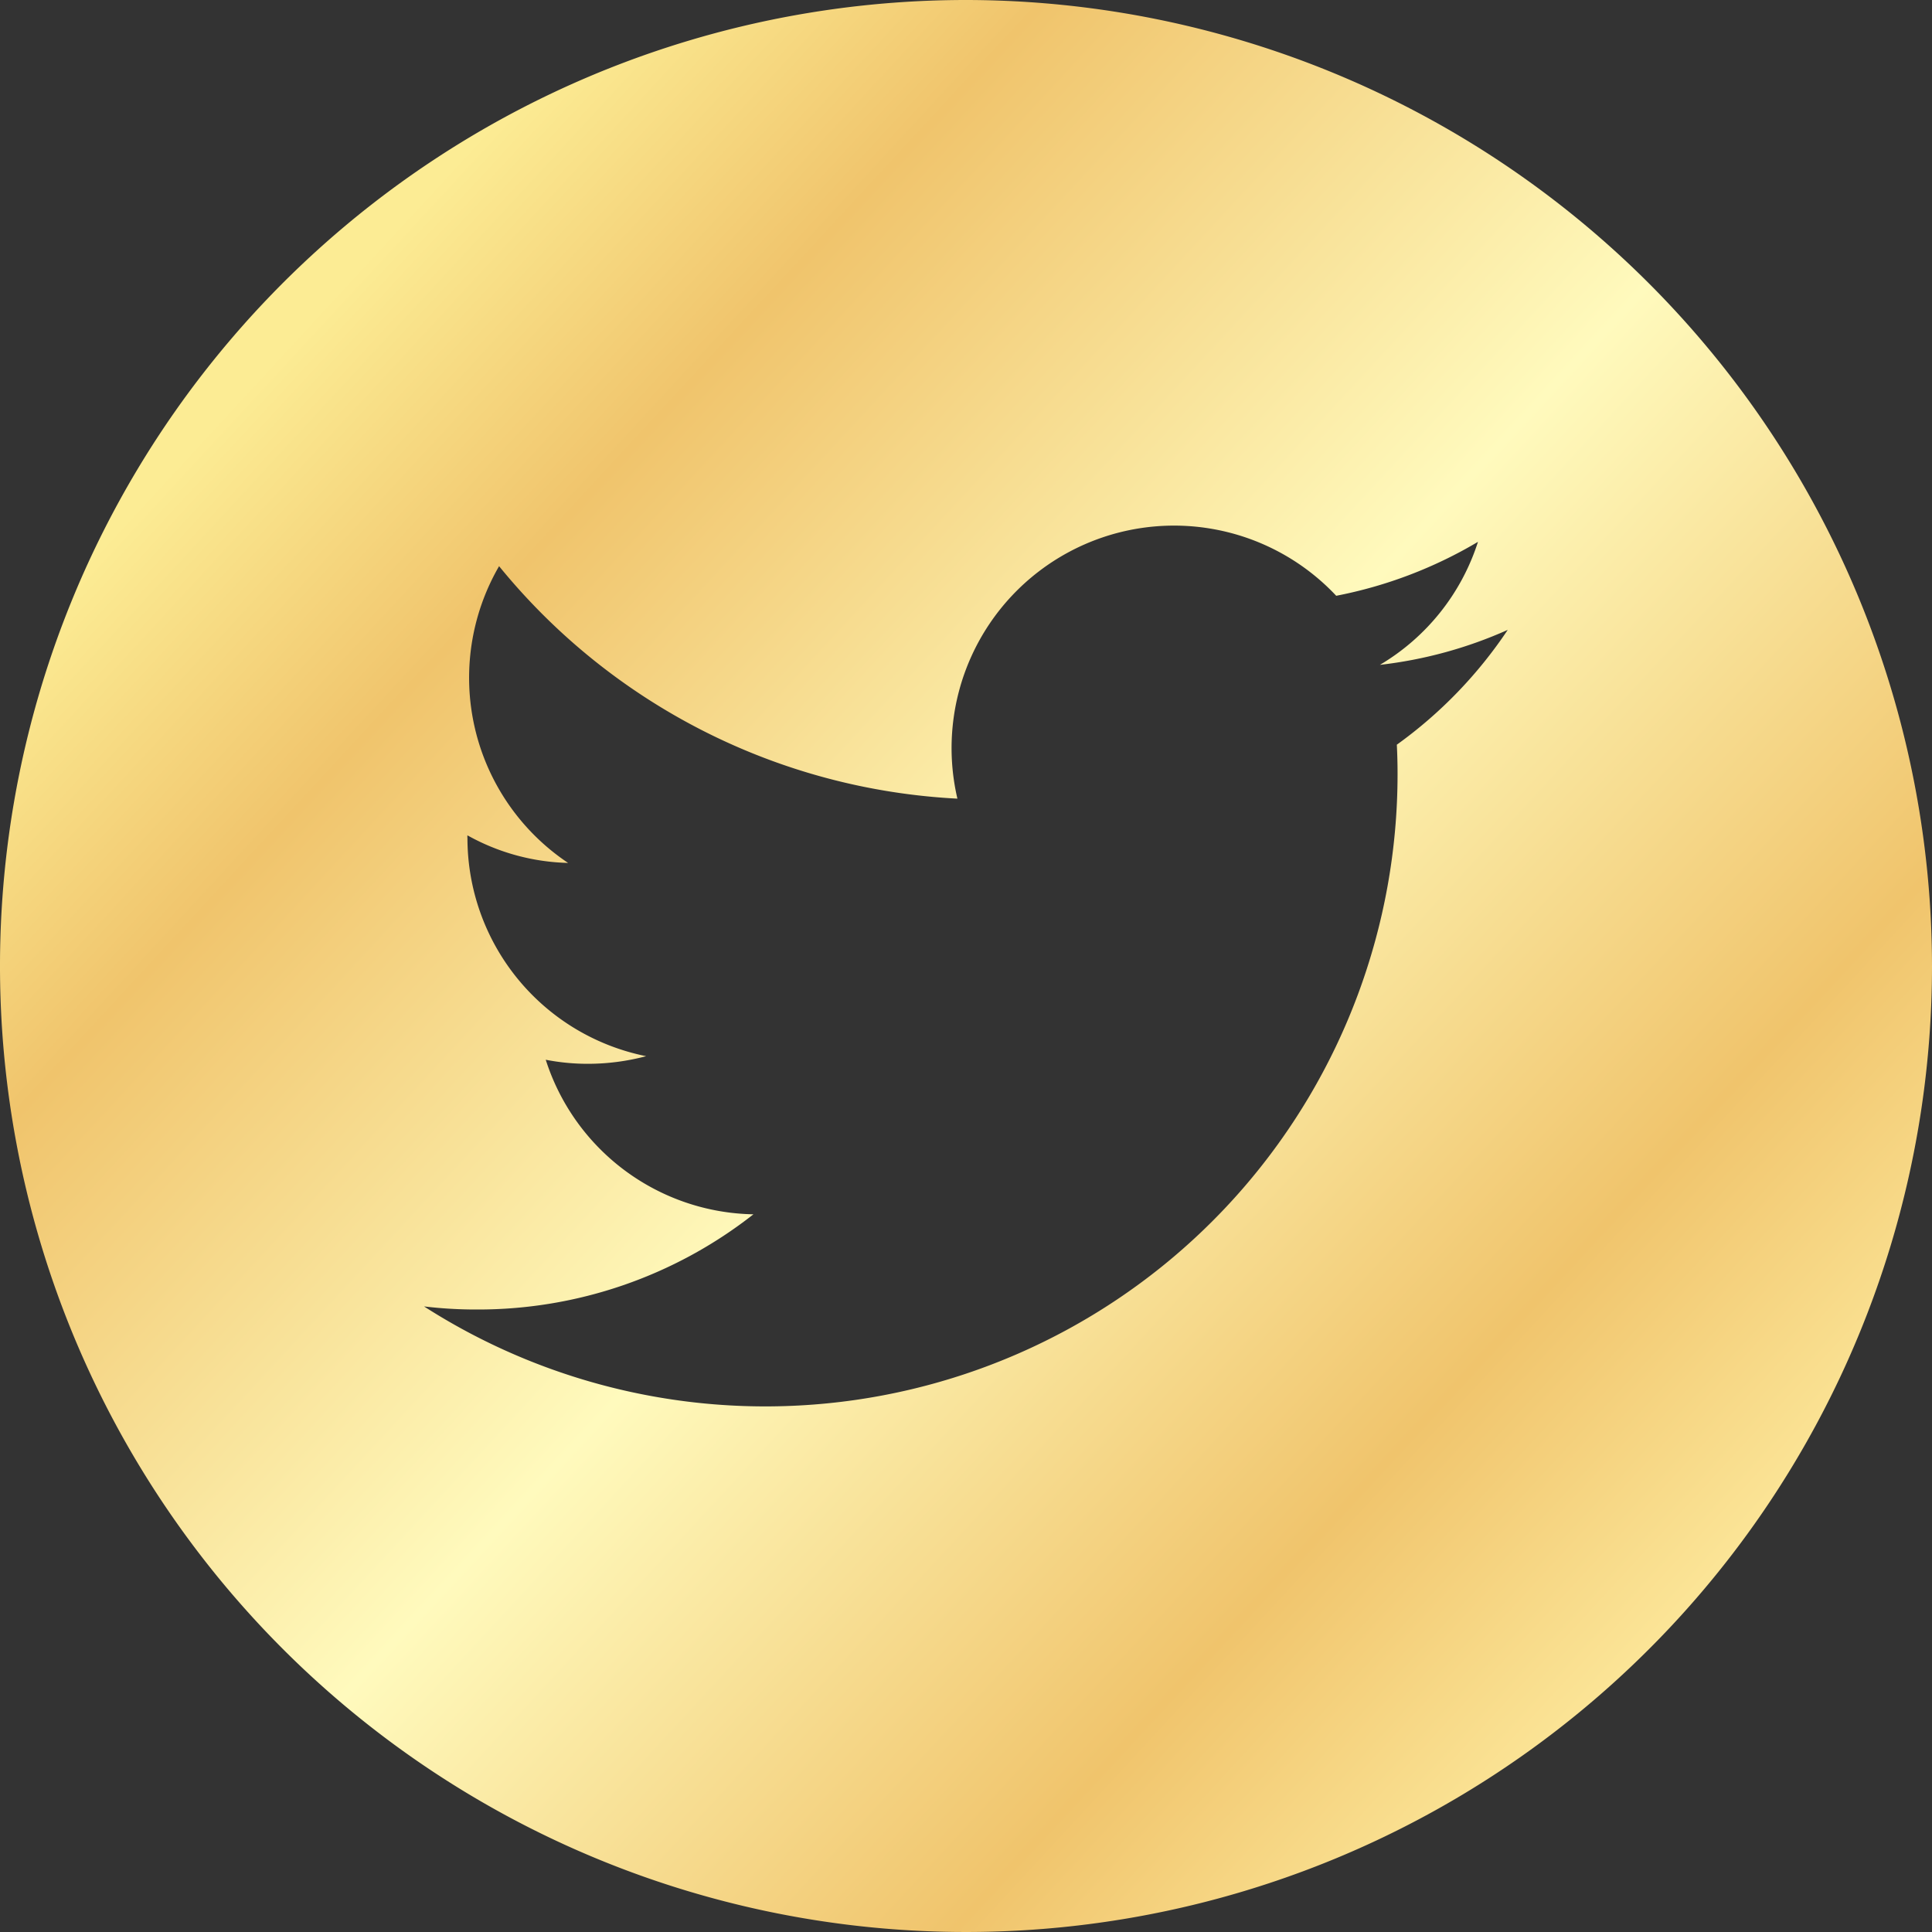 <svg id="icon_twt" xmlns="http://www.w3.org/2000/svg" xmlns:xlink="http://www.w3.org/1999/xlink" viewBox="0 0 40 40">
  <rect x="0" y="0" width="40" height="40" fill="#333333" stroke="none"/>
  <defs>
    <style>
      .cls-1 {
        fill-rule: evenodd;
        fill: url(#linear-gradient);
      }
    </style>
    <linearGradient id="linear-gradient" x1="0.148" y1="0.185" x2="0.868" y2="0.85" gradientUnits="objectBoundingBox">
      <stop offset="0" stop-color="#fcec94"/>
      <stop offset="0.169" stop-color="#f0c46c"/>
      <stop offset="0.502" stop-color="#fffabd"/>
      <stop offset="0.82" stop-color="#f0c46c"/>
      <stop offset="1" stop-color="#fce79a"/>
    </linearGradient>
  </defs>
  <path id="Path_41" data-name="Path 41" class="cls-1" d="M20,0A20,20,0,1,0,40,20,20.021,20.021,0,0,0,20,0ZM28.92,15.421c.01.2.015.4.015.6A13.091,13.091,0,0,1,8.779,27.048a9.012,9.012,0,0,0,1.1.064,9.232,9.232,0,0,0,5.72-1.971,4.6,4.6,0,0,1-4.3-3.2,4.527,4.527,0,0,0,.862.084,4.708,4.708,0,0,0,1.217-.158,4.608,4.608,0,0,1-3.7-4.513.24.24,0,0,1,0-.059,4.494,4.494,0,0,0,2.084.571,4.61,4.61,0,0,1-1.429-6.144,13.1,13.1,0,0,0,9.489,4.813,4.606,4.606,0,0,1,7.843-4.2A9.154,9.154,0,0,0,30.6,11.218a4.585,4.585,0,0,1-2.03,2.547,8.953,8.953,0,0,0,2.646-.724,9.25,9.25,0,0,1-2.3,2.38Z"/>
</svg>

